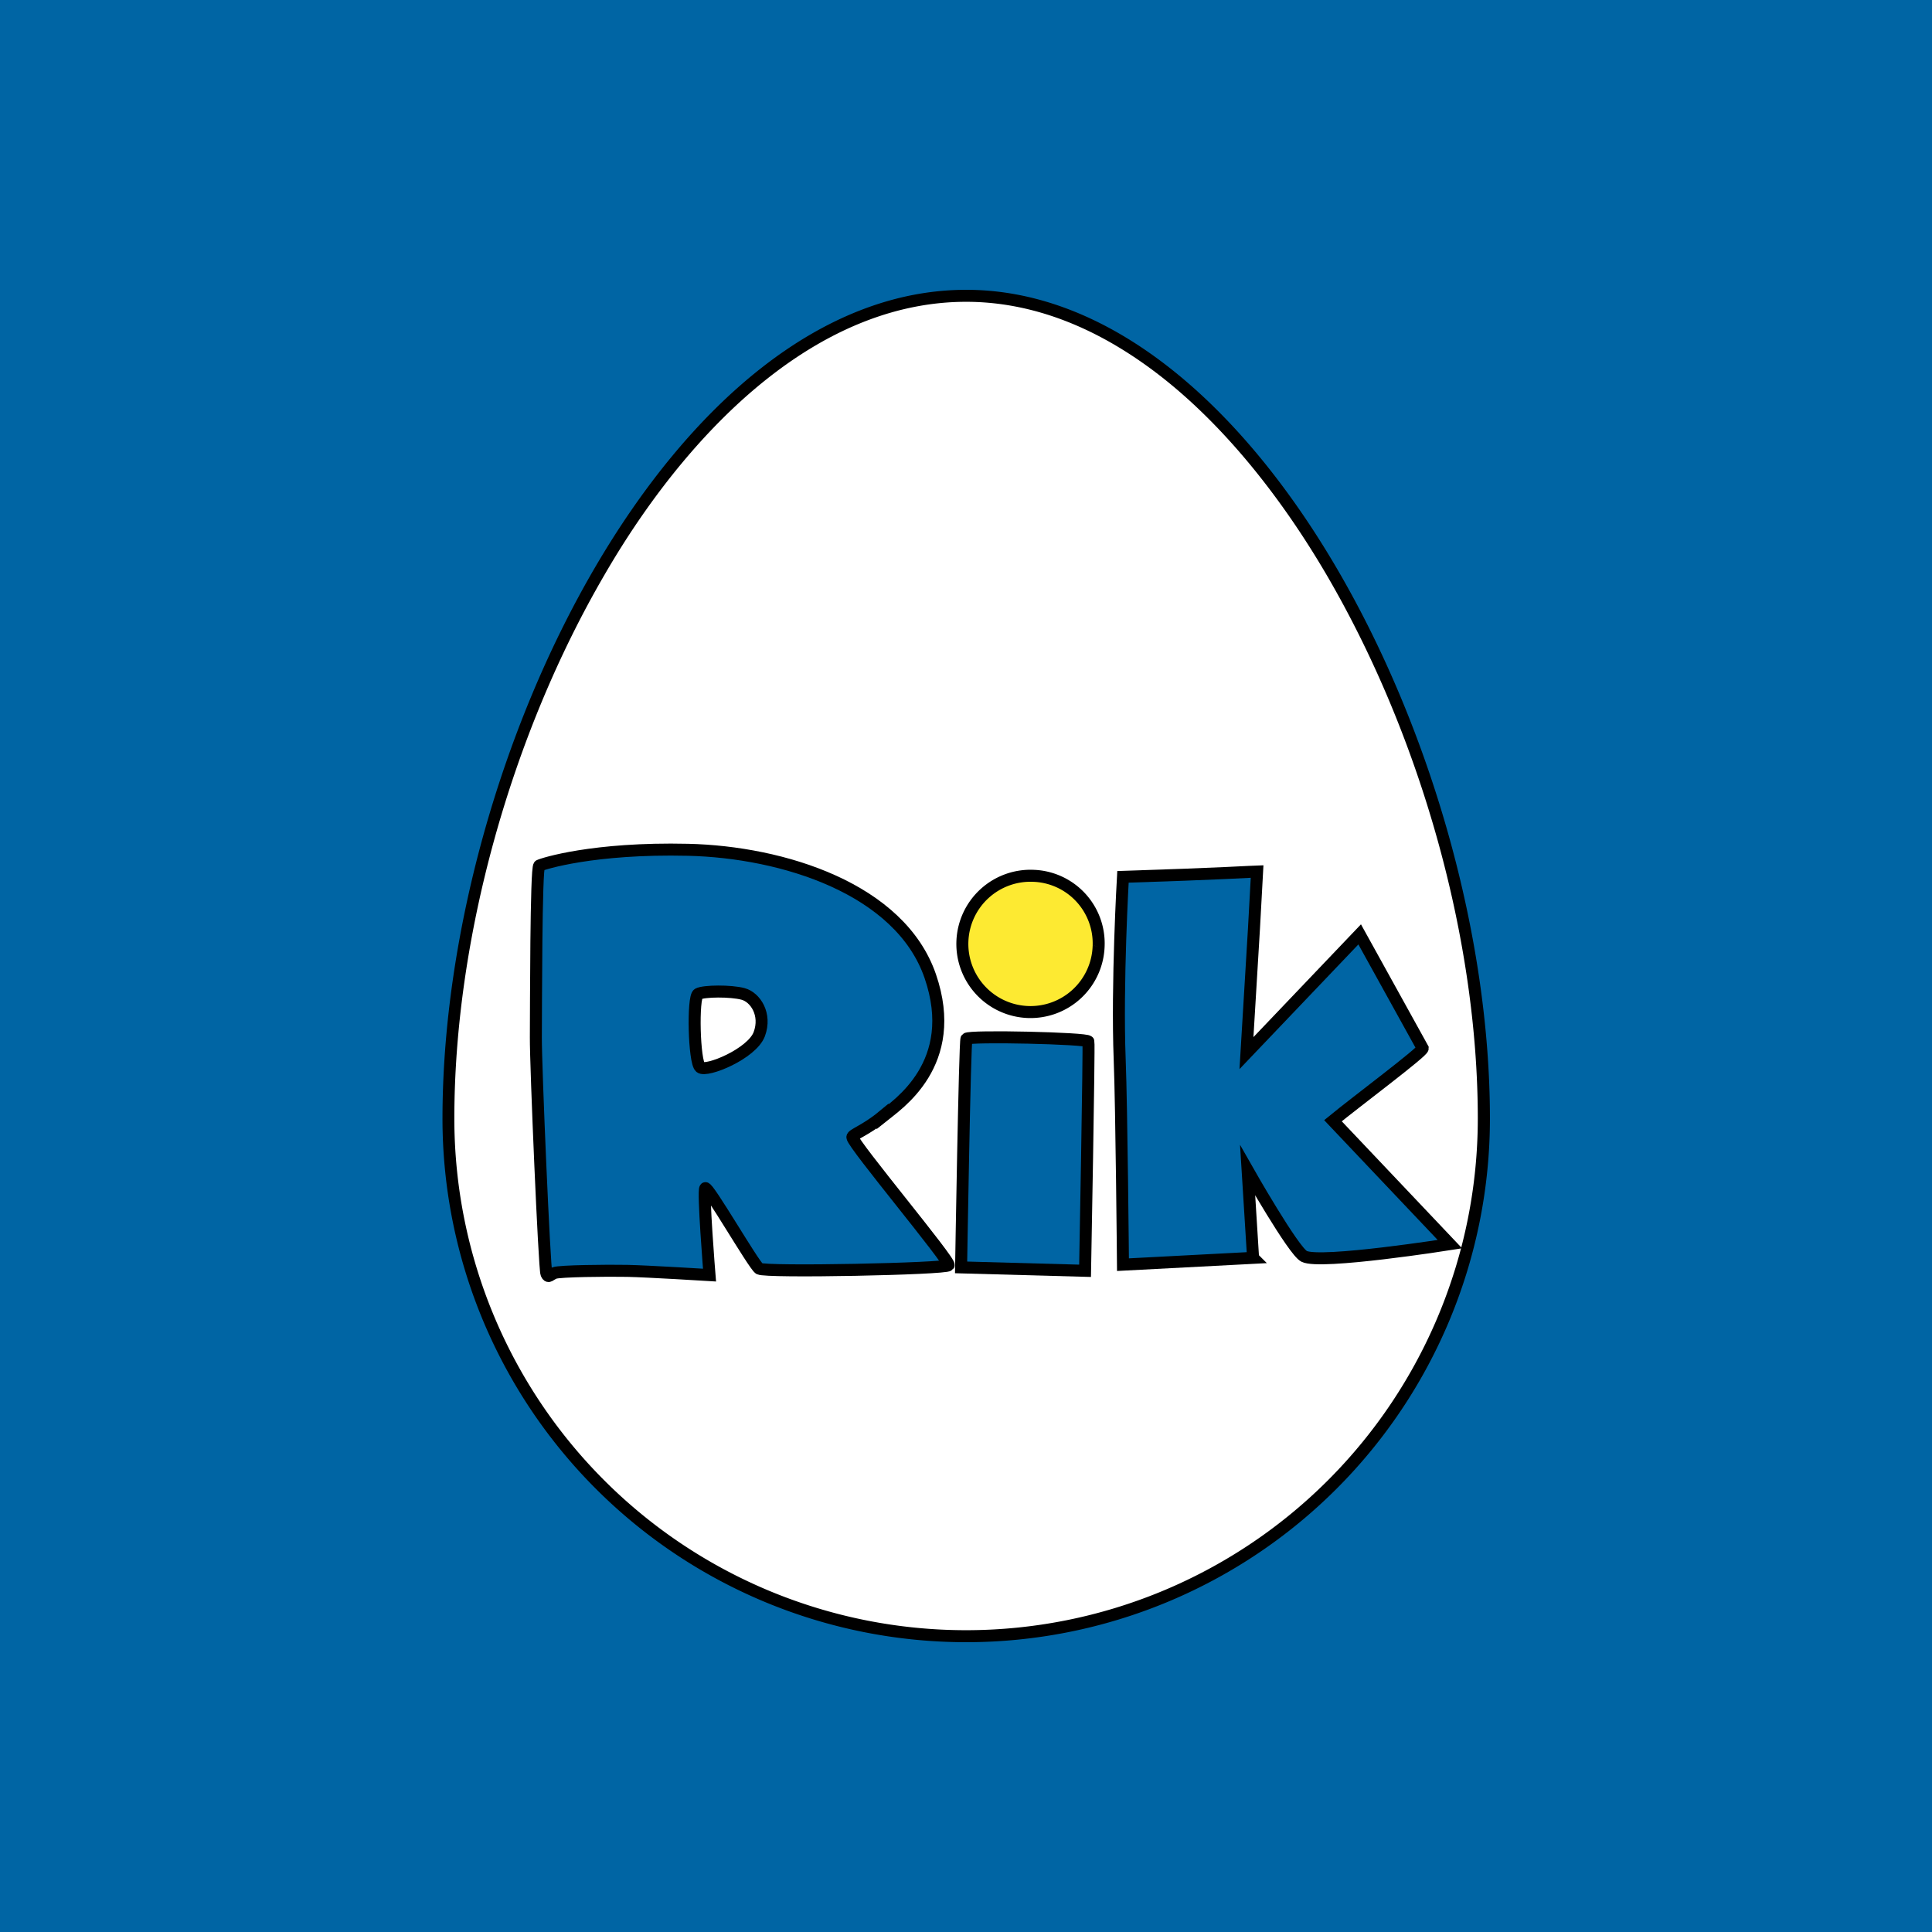<svg xmlns="http://www.w3.org/2000/svg" viewBox="0 0 283.46 283.46"><defs><style>.cls-1,.cls-5{fill:#0065a4;}.cls-2{fill:#fff;}.cls-3{fill:#fdea32;}.cls-4{fill:none;}.cls-4,.cls-5{stroke:#000;stroke-miterlimit:10;stroke-width:1.76px;}</style></defs><title>rik</title><g id="Layer_2" data-name="Layer 2"><g id="Kids"><g id="rik"><rect class="cls-1" width="283.46" height="283.46"/><g id="logo"><path class="cls-2" d="M217.82,163.88a76.09,76.09,0,1,1-152.18,0c0-52.75,33.61-120.39,76.09-120.39,42.05,0,76.09,67.64,76.09,120.39"/><path d="M141.74,44.28c9.74,0,19.44,3.75,28.82,11.13,8.64,6.8,16.93,16.76,24,28.81,13.94,23.8,22.26,53.66,22.26,79.88a75.08,75.08,0,0,1-150.16,0c0-26.31,8.26-56.17,22.1-79.88,7-12.06,15.32-22,24-28.81,9.4-7.38,19.17-11.13,29-11.13h0m0-1.76c-42.9,0-76.84,68.31-76.84,121.58a76.84,76.84,0,0,0,153.68,0c0-53.27-34.38-121.58-76.84-121.58Z"/><path class="cls-3" d="M161.19,138.8a10,10,0,1,1-9.52-10.3,9.92,9.92,0,0,1,9.52,10.3"/><path class="cls-4" d="M161.19,138.8a10,10,0,1,1-9.52-10.3,9.92,9.92,0,0,1,9.52,10.3"/><path class="cls-2" d="M129.49,163.83c2.15-1.73,11.41-7.76,7-20.6S114.85,125,100.94,124.68,79.61,126.74,79.12,127s-.47,21.14-.5,25.2,1.25,34,1.55,34.68.46.18,1.19-.11,7.74-.37,10.68-.31,12.06.62,12.06.62-1-12.38-.62-12.75,7.06,11.21,7.91,11.8,27.44.05,27.79-.5-14-17.66-14.12-18.77c-.06-.4,1.93-1,4.43-3.07m-18.09-12.1c-1.09,2.89-7.74,5.61-8.66,4.86s-1.13-10.31-.31-10.76,4.8-.49,6.6,0,3.45,3,2.37,5.91"/><path class="cls-5" d="M129.49,163.83c2.15-1.73,11.41-7.76,7-20.6S114.85,125,100.94,124.68,79.61,126.74,79.12,127s-.47,21.14-.5,25.2,1.25,34,1.55,34.68.46.18,1.19-.11,7.74-.37,10.68-.31,12.06.62,12.06.62-1-12.38-.62-12.75,7.06,11.21,7.91,11.8,27.44.05,27.79-.5-14-17.66-14.12-18.77c-.06-.4,1.93-1,4.43-3.07Zm-18.09-12.1c-1.09,2.89-7.74,5.61-8.66,4.86s-1.13-10.31-.31-10.76,4.8-.49,6.6,0S112.48,148.83,111.4,151.73Z"/><path class="cls-2" d="M141.8,152.41c-.25.3-.79,33.54-.79,33.54l18.19.5s.62-33.15.49-33.64-17.5-.88-17.89-.4"/><path class="cls-5" d="M141.8,152.41c-.25.3-.79,33.54-.79,33.54l18.19.5s.62-33.15.49-33.64S142.19,151.93,141.8,152.41Z"/><path class="cls-2" d="M183.85,184.55l-19.09,1s-.2-22.9-.48-30.08c-.43-11.16.48-26.82.48-26.82,14.22-.45,19.28-.78,19.68-.79l-.46,8.39-1.1,18.26,16.61-17.42,9.25,16.72c0,.54-9.82,7.87-13.17,10.62l17.16,18.11s-19,3-21.39,1.79c-1.58-.8-8.29-12.62-8.29-12.62l.8,12.84Z"/><path class="cls-5" d="M183.85,184.55l-19.09,1s-.2-22.9-.48-30.08c-.43-11.16.48-26.82.48-26.82,14.22-.45,19.28-.78,19.68-.79l-.46,8.39-1.1,18.26,16.61-17.42,9.25,16.72c0,.54-9.82,7.87-13.17,10.62l17.16,18.11s-19,3-21.39,1.79c-1.58-.8-8.29-12.62-8.29-12.62l.8,12.84Z"/></g></g></g></g></svg>